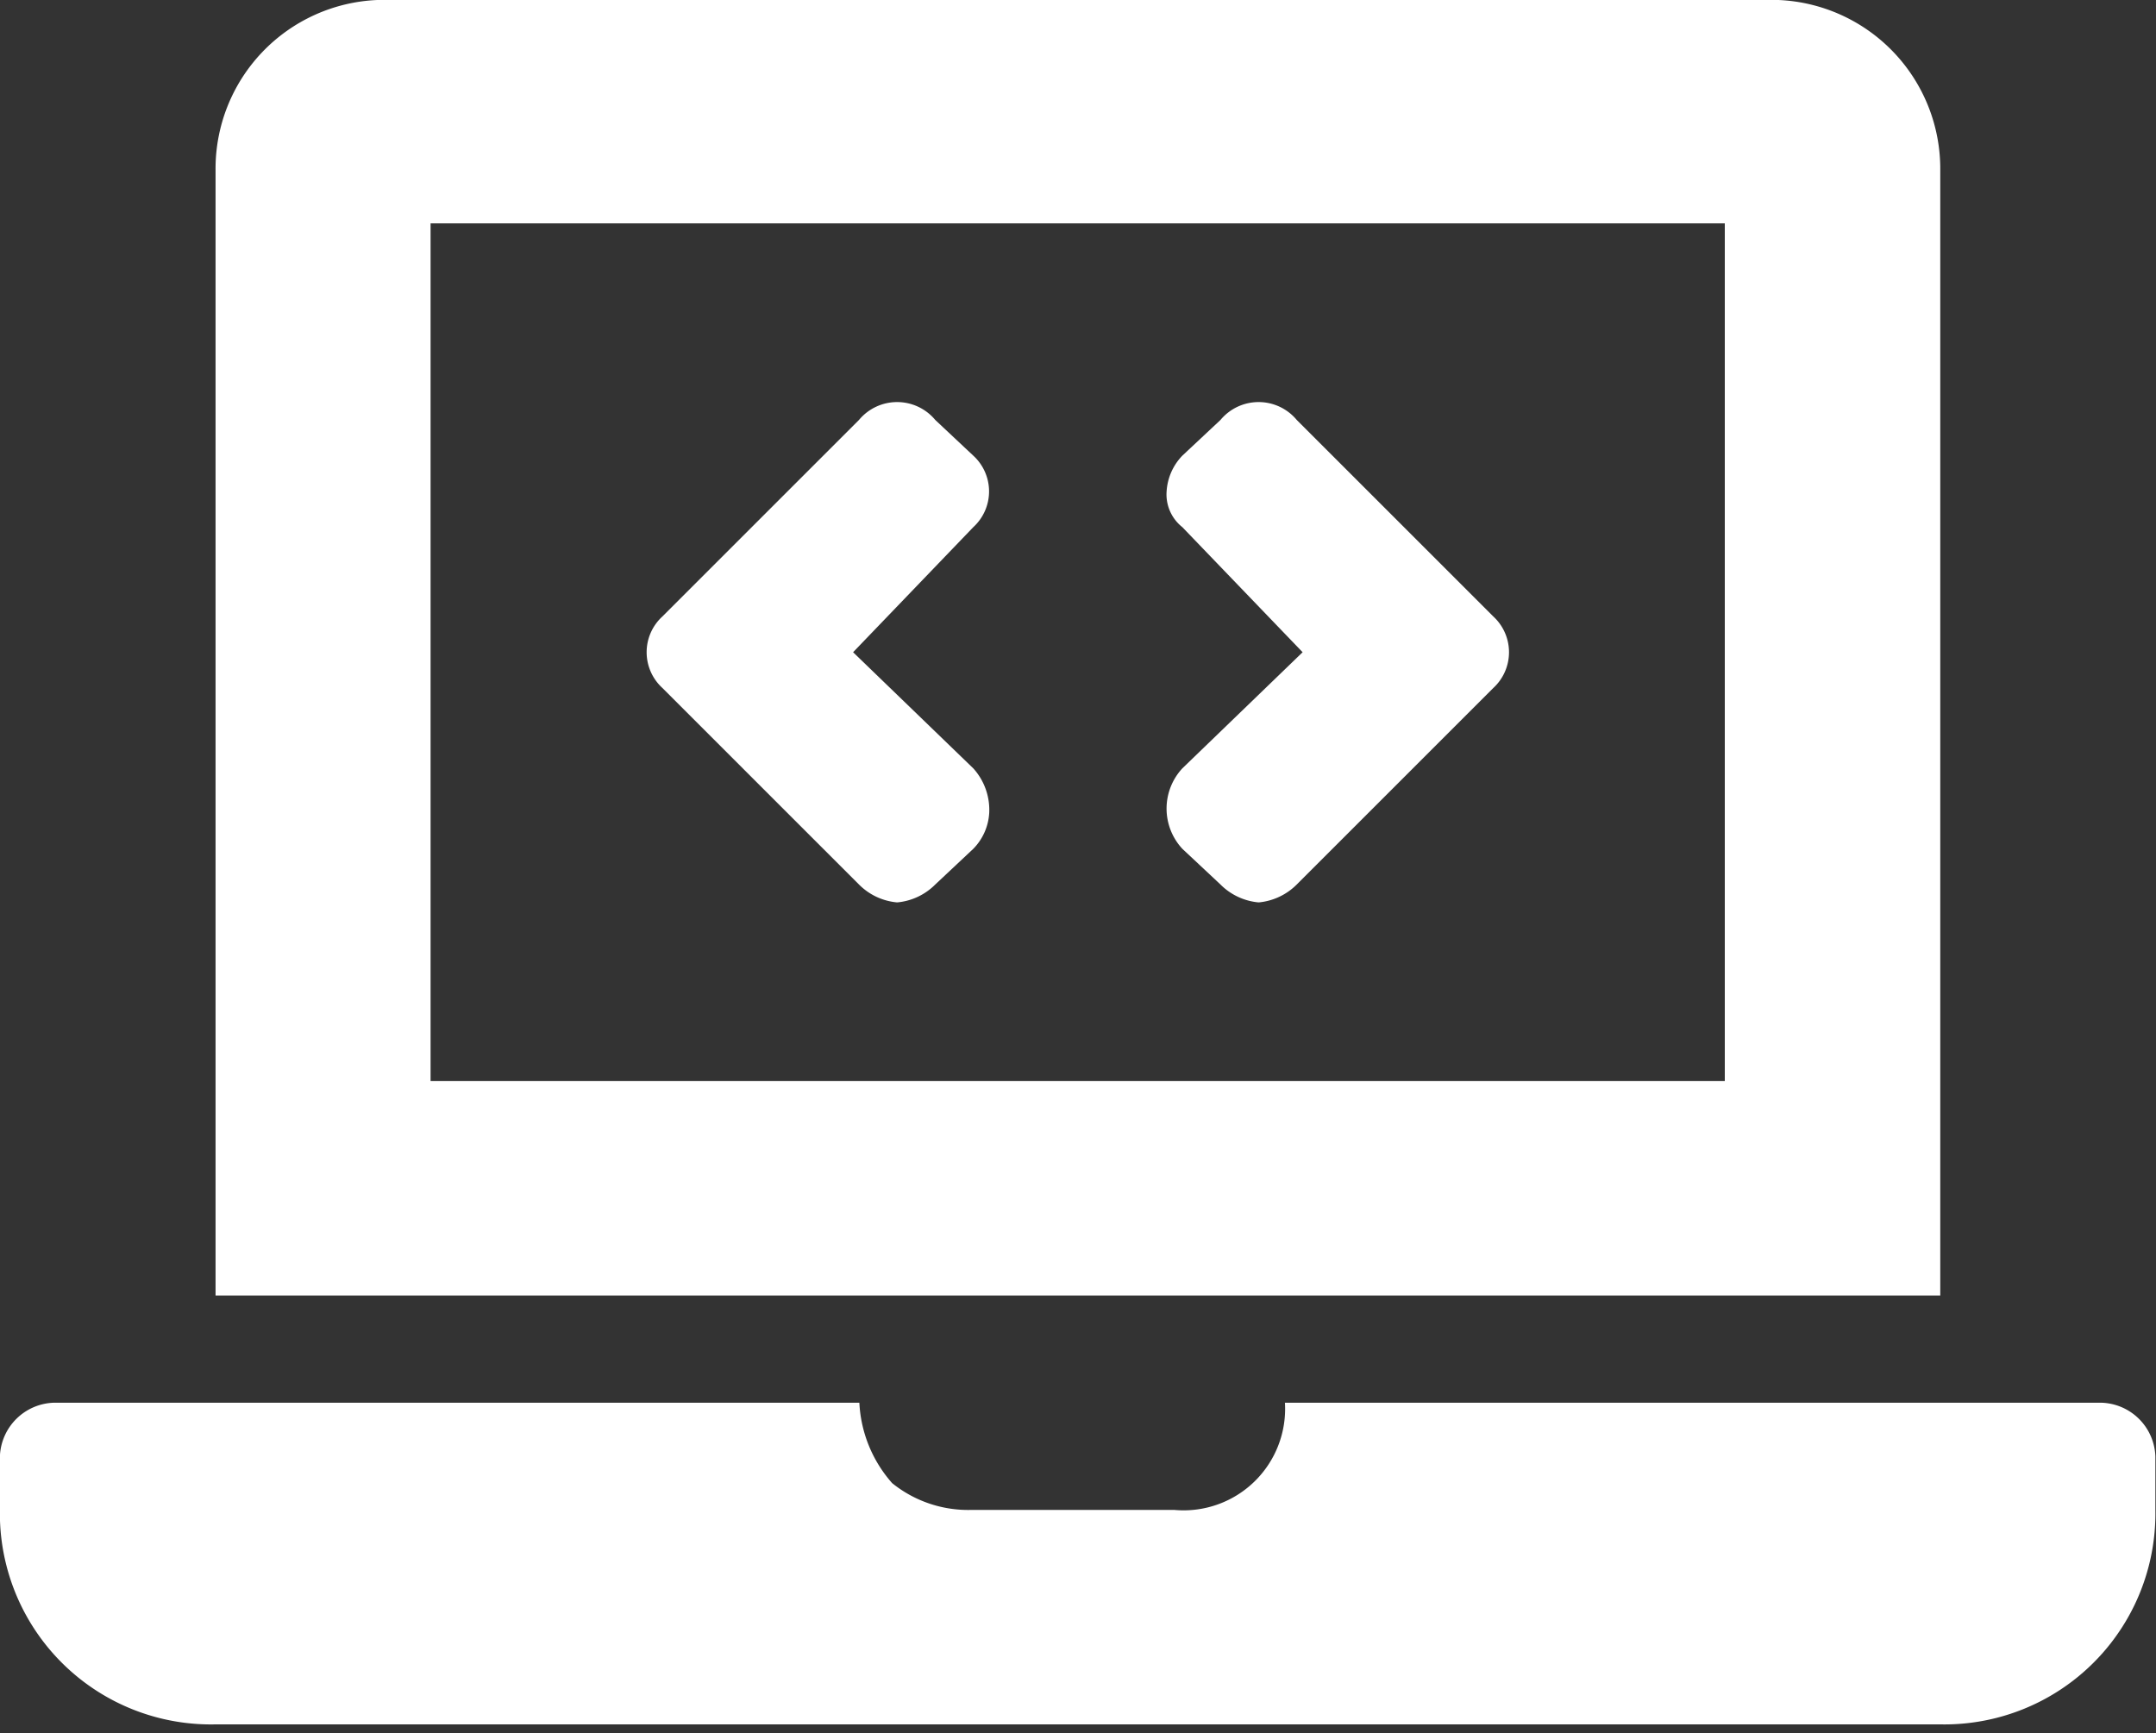 <svg xmlns="http://www.w3.org/2000/svg" width="24.125" height="19.4" viewBox="0 0 24.125 19.4">
  <rect x="0" y="0" width="24.125" height="19.4" fill="#333333" stroke="none"/>
<defs>
    <style>
      .cls-1 {
        fill: #fff;
        fill-rule: evenodd;
      }
    </style>
  </defs>
  <path id="Icon_awesome-laptop-code" data-name="Icon awesome-laptop-code" class="cls-1" d="M406.712,11879.6h-19.3a2.362,2.362,0,0,1-2.413-2.4v-0.6a0.624,0.624,0,0,1,.6-0.6h9.017a1.464,1.464,0,0,0,.367.9,1.355,1.355,0,0,0,.869.3h2.292a1.136,1.136,0,0,0,1.234-1.2h9.14a0.623,0.623,0,0,1,.6.6v0.6A2.361,2.361,0,0,1,406.712,11879.6Zm0-4.8h-19.3v-12.6a1.89,1.89,0,0,1,1.81-1.9H404.9a1.891,1.891,0,0,1,1.811,1.9v12.6h0Zm-16.894-12v9.6H404.3v-9.6H389.82Zm9.265,7.6a0.689,0.689,0,0,1-.426-0.2l-0.427-.4a0.662,0.662,0,0,1,0-.9l1.346-1.3-1.346-1.4a0.467,0.467,0,0,1-.176-0.4,0.631,0.631,0,0,1,.176-0.4l0.427-.4a0.555,0.555,0,0,1,.853,0l2.2,2.2a0.544,0.544,0,0,1,0,.8l-2.2,2.2A0.691,0.691,0,0,1,399.085,11870.4Zm-4.045,0a0.686,0.686,0,0,1-.426-0.2l-2.2-2.2a0.542,0.542,0,0,1,0-.8l2.2-2.2a0.555,0.555,0,0,1,.853,0l0.426,0.4a0.542,0.542,0,0,1,0,.8l-1.345,1.4,1.345,1.3a0.693,0.693,0,0,1,.178.5,0.624,0.624,0,0,1-.178.4l-0.426.4A0.689,0.689,0,0,1,395.04,11870.4Z" transform="translate(-385 -11860.3)"/>
</svg>
